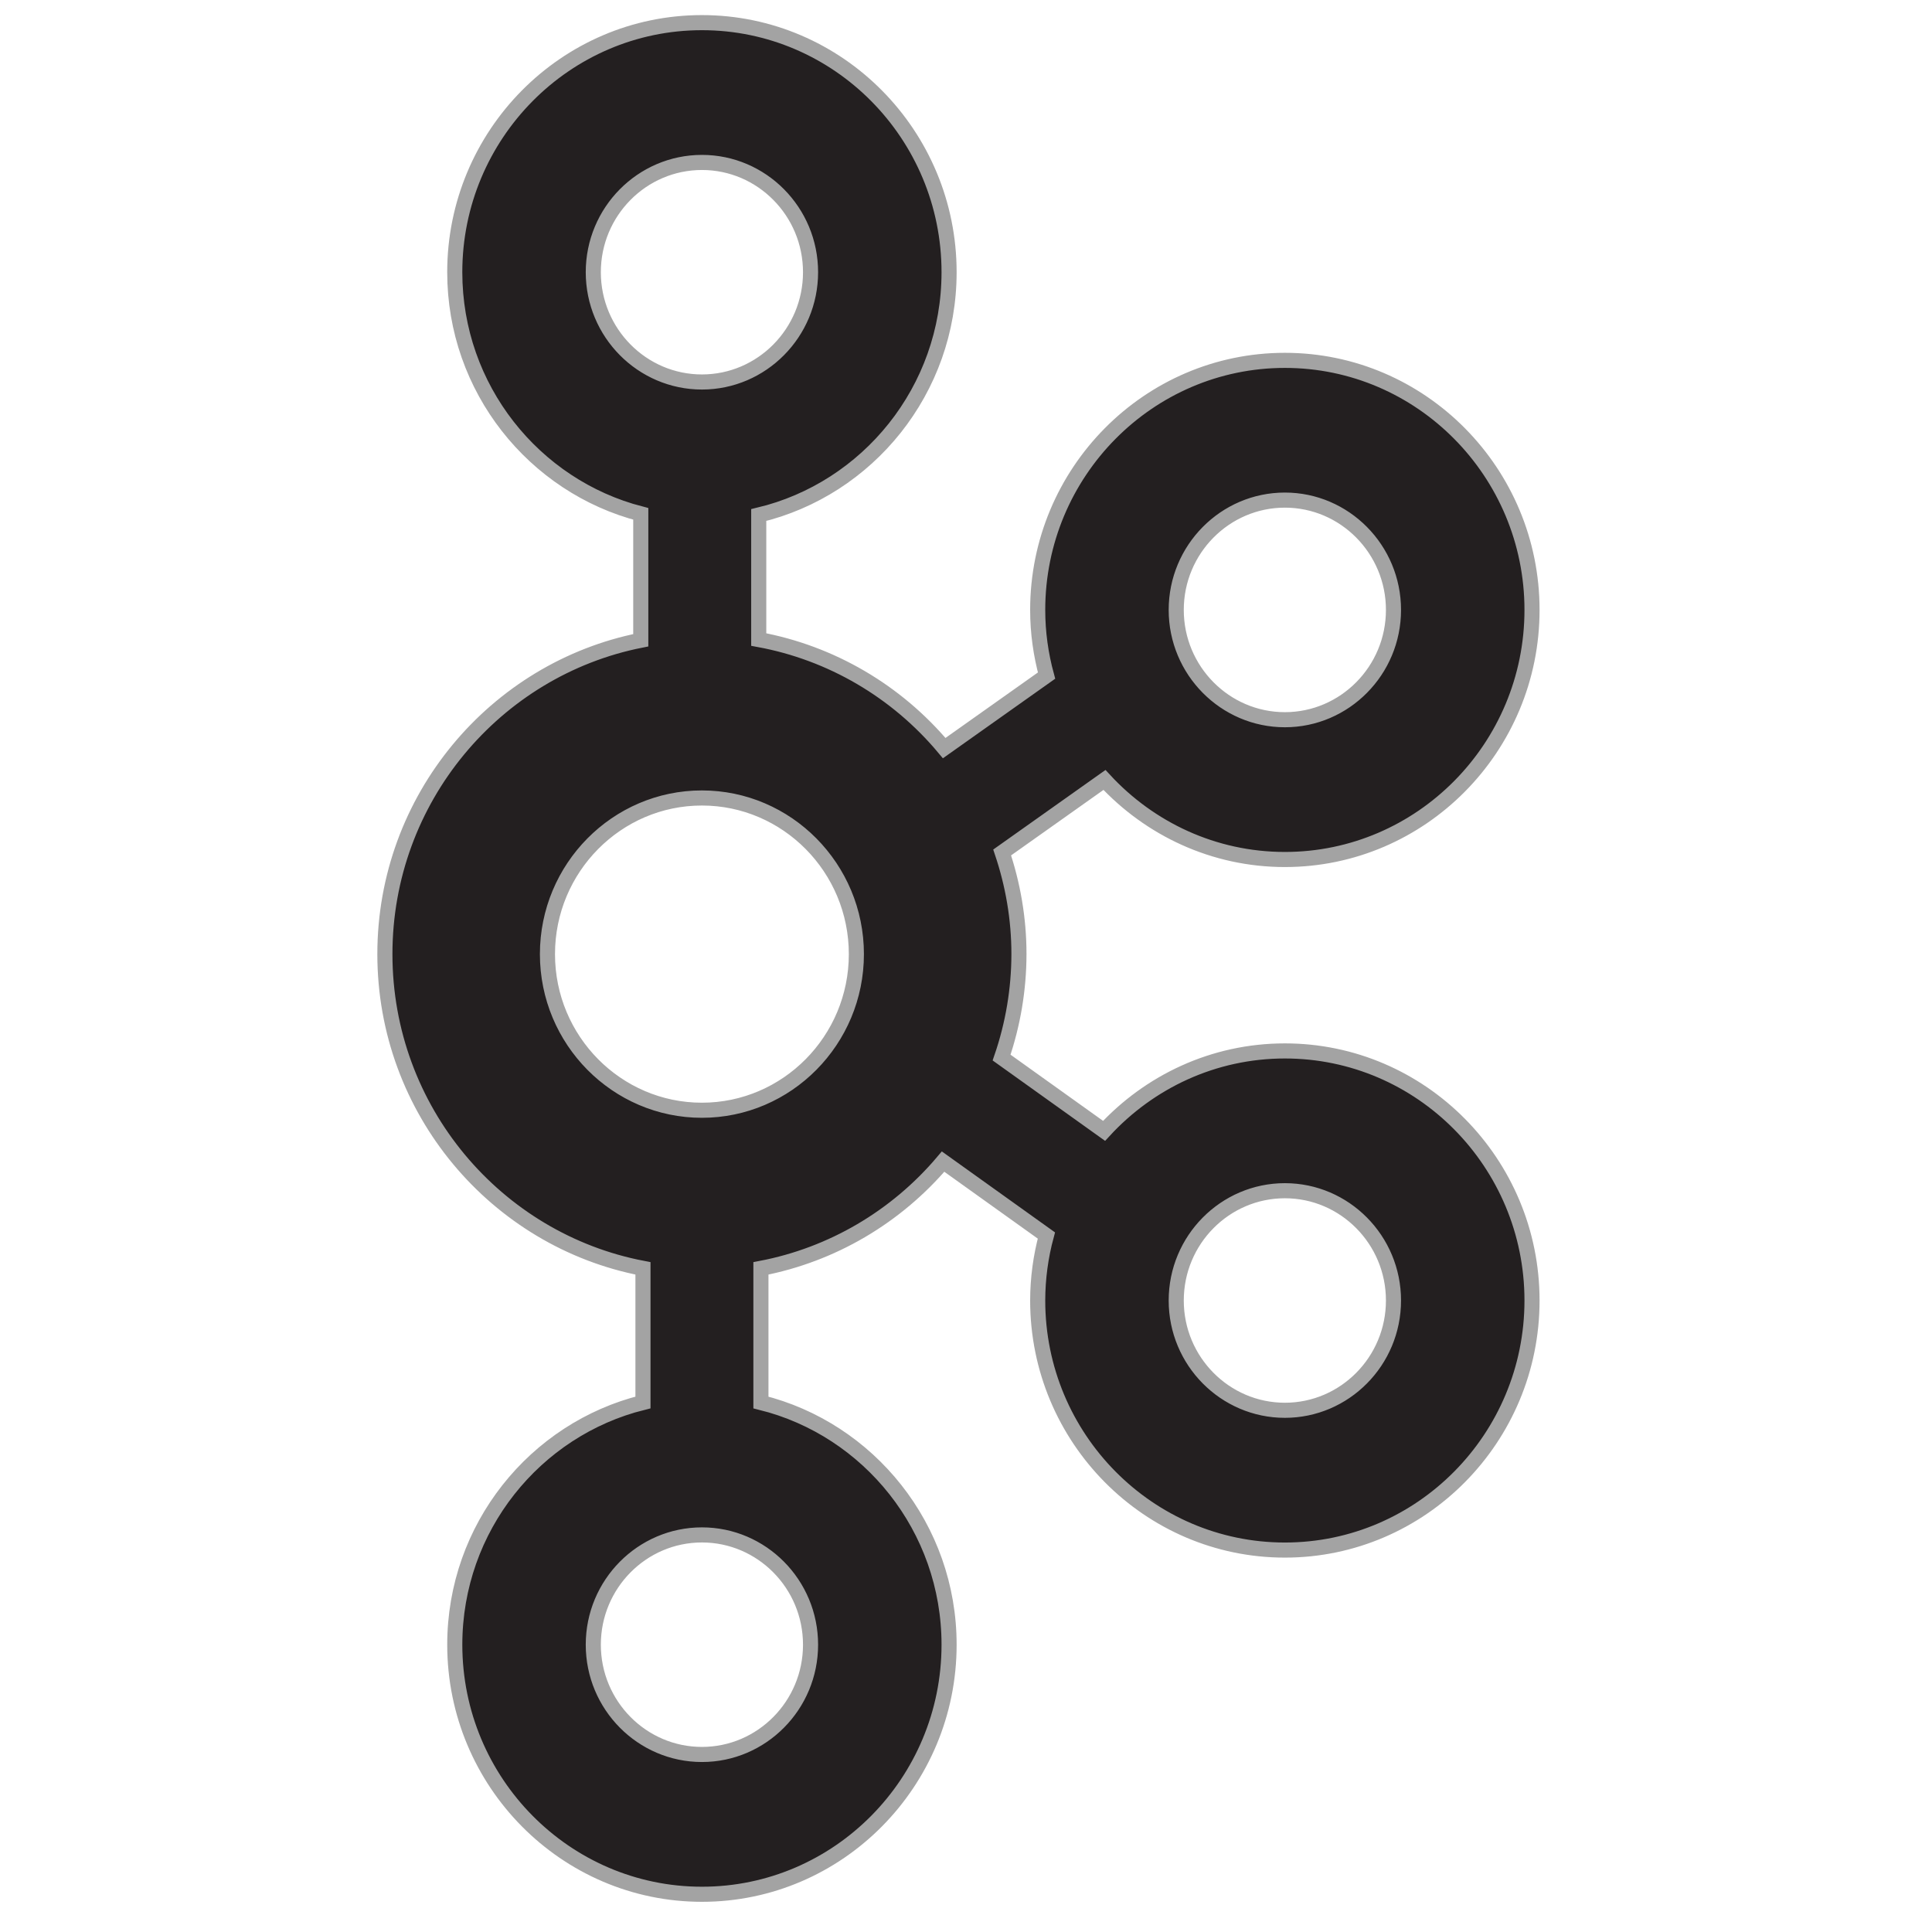 <svg width="128" height="128" viewBox="0 0 128 128" fill="none" xmlns="http://www.w3.org/2000/svg">
<path d="M67.508 63.215V63.214C67.508 60.854 67.106 58.593 66.396 56.478L73.174 51.674C76.161 54.906 80.406 56.944 85.127 56.944C94.157 56.944 101.5 49.522 101.5 40.41C101.5 31.295 94.157 23.875 85.127 23.875C76.093 23.875 68.75 31.295 68.75 40.41C68.75 41.917 68.959 43.373 69.337 44.76L62.556 49.564C59.41 45.798 55.066 43.254 50.268 42.371V34.123C57.49 32.4 62.879 25.843 62.879 18.035C62.879 8.918 55.536 1.5 46.506 1.5C37.473 1.5 30.129 8.919 30.129 18.035C30.129 25.738 35.379 32.218 42.453 34.044V42.419C32.806 44.332 25.5 52.921 25.5 63.214C25.5 73.557 32.876 82.176 42.598 84.032V92.918C35.448 94.691 30.13 101.21 30.13 108.965C30.13 118.081 37.472 125.5 46.506 125.5C55.536 125.5 62.879 118.081 62.879 108.965C62.879 101.21 57.559 94.692 50.413 92.919V84.032C55.116 83.133 59.373 80.636 62.482 76.959L69.326 81.855C68.946 83.258 68.752 84.706 68.75 86.162V86.162C68.75 95.277 76.093 102.696 85.127 102.696C94.157 102.696 101.5 95.277 101.5 86.162C101.5 77.046 94.157 69.627 85.127 69.627C80.392 69.627 76.136 71.676 73.148 74.922L66.358 70.067C67.115 67.864 67.504 65.549 67.508 63.215ZM85.127 33.133C89.089 33.133 92.322 36.395 92.322 40.41C92.322 44.422 89.089 47.683 85.127 47.683C81.161 47.683 77.928 44.421 77.928 40.41C77.928 36.395 81.161 33.133 85.127 33.133ZM39.307 18.034C39.307 14.02 42.539 10.762 46.506 10.762C50.468 10.762 53.701 14.019 53.701 18.035C53.701 22.05 50.468 25.308 46.506 25.308C42.54 25.308 39.307 22.049 39.307 18.034ZM53.701 108.965C53.701 112.981 50.468 116.238 46.506 116.238C42.539 116.238 39.307 112.981 39.307 108.965C39.307 104.95 42.539 101.692 46.506 101.692C50.468 101.692 53.701 104.95 53.701 108.965ZM46.502 73.557C40.866 73.557 36.27 68.921 36.27 63.214C36.27 57.504 40.866 52.868 46.502 52.868C52.141 52.868 56.737 57.505 56.737 63.214C56.737 68.92 52.142 73.557 46.502 73.557ZM85.127 93.435C81.161 93.435 77.928 90.177 77.928 86.162C77.928 82.146 81.161 78.888 85.127 78.888C89.089 78.888 92.322 82.146 92.322 86.161C92.322 90.177 89.089 93.435 85.127 93.435Z" fill="#231F20" stroke="#A3A3A3"/>
</svg>
